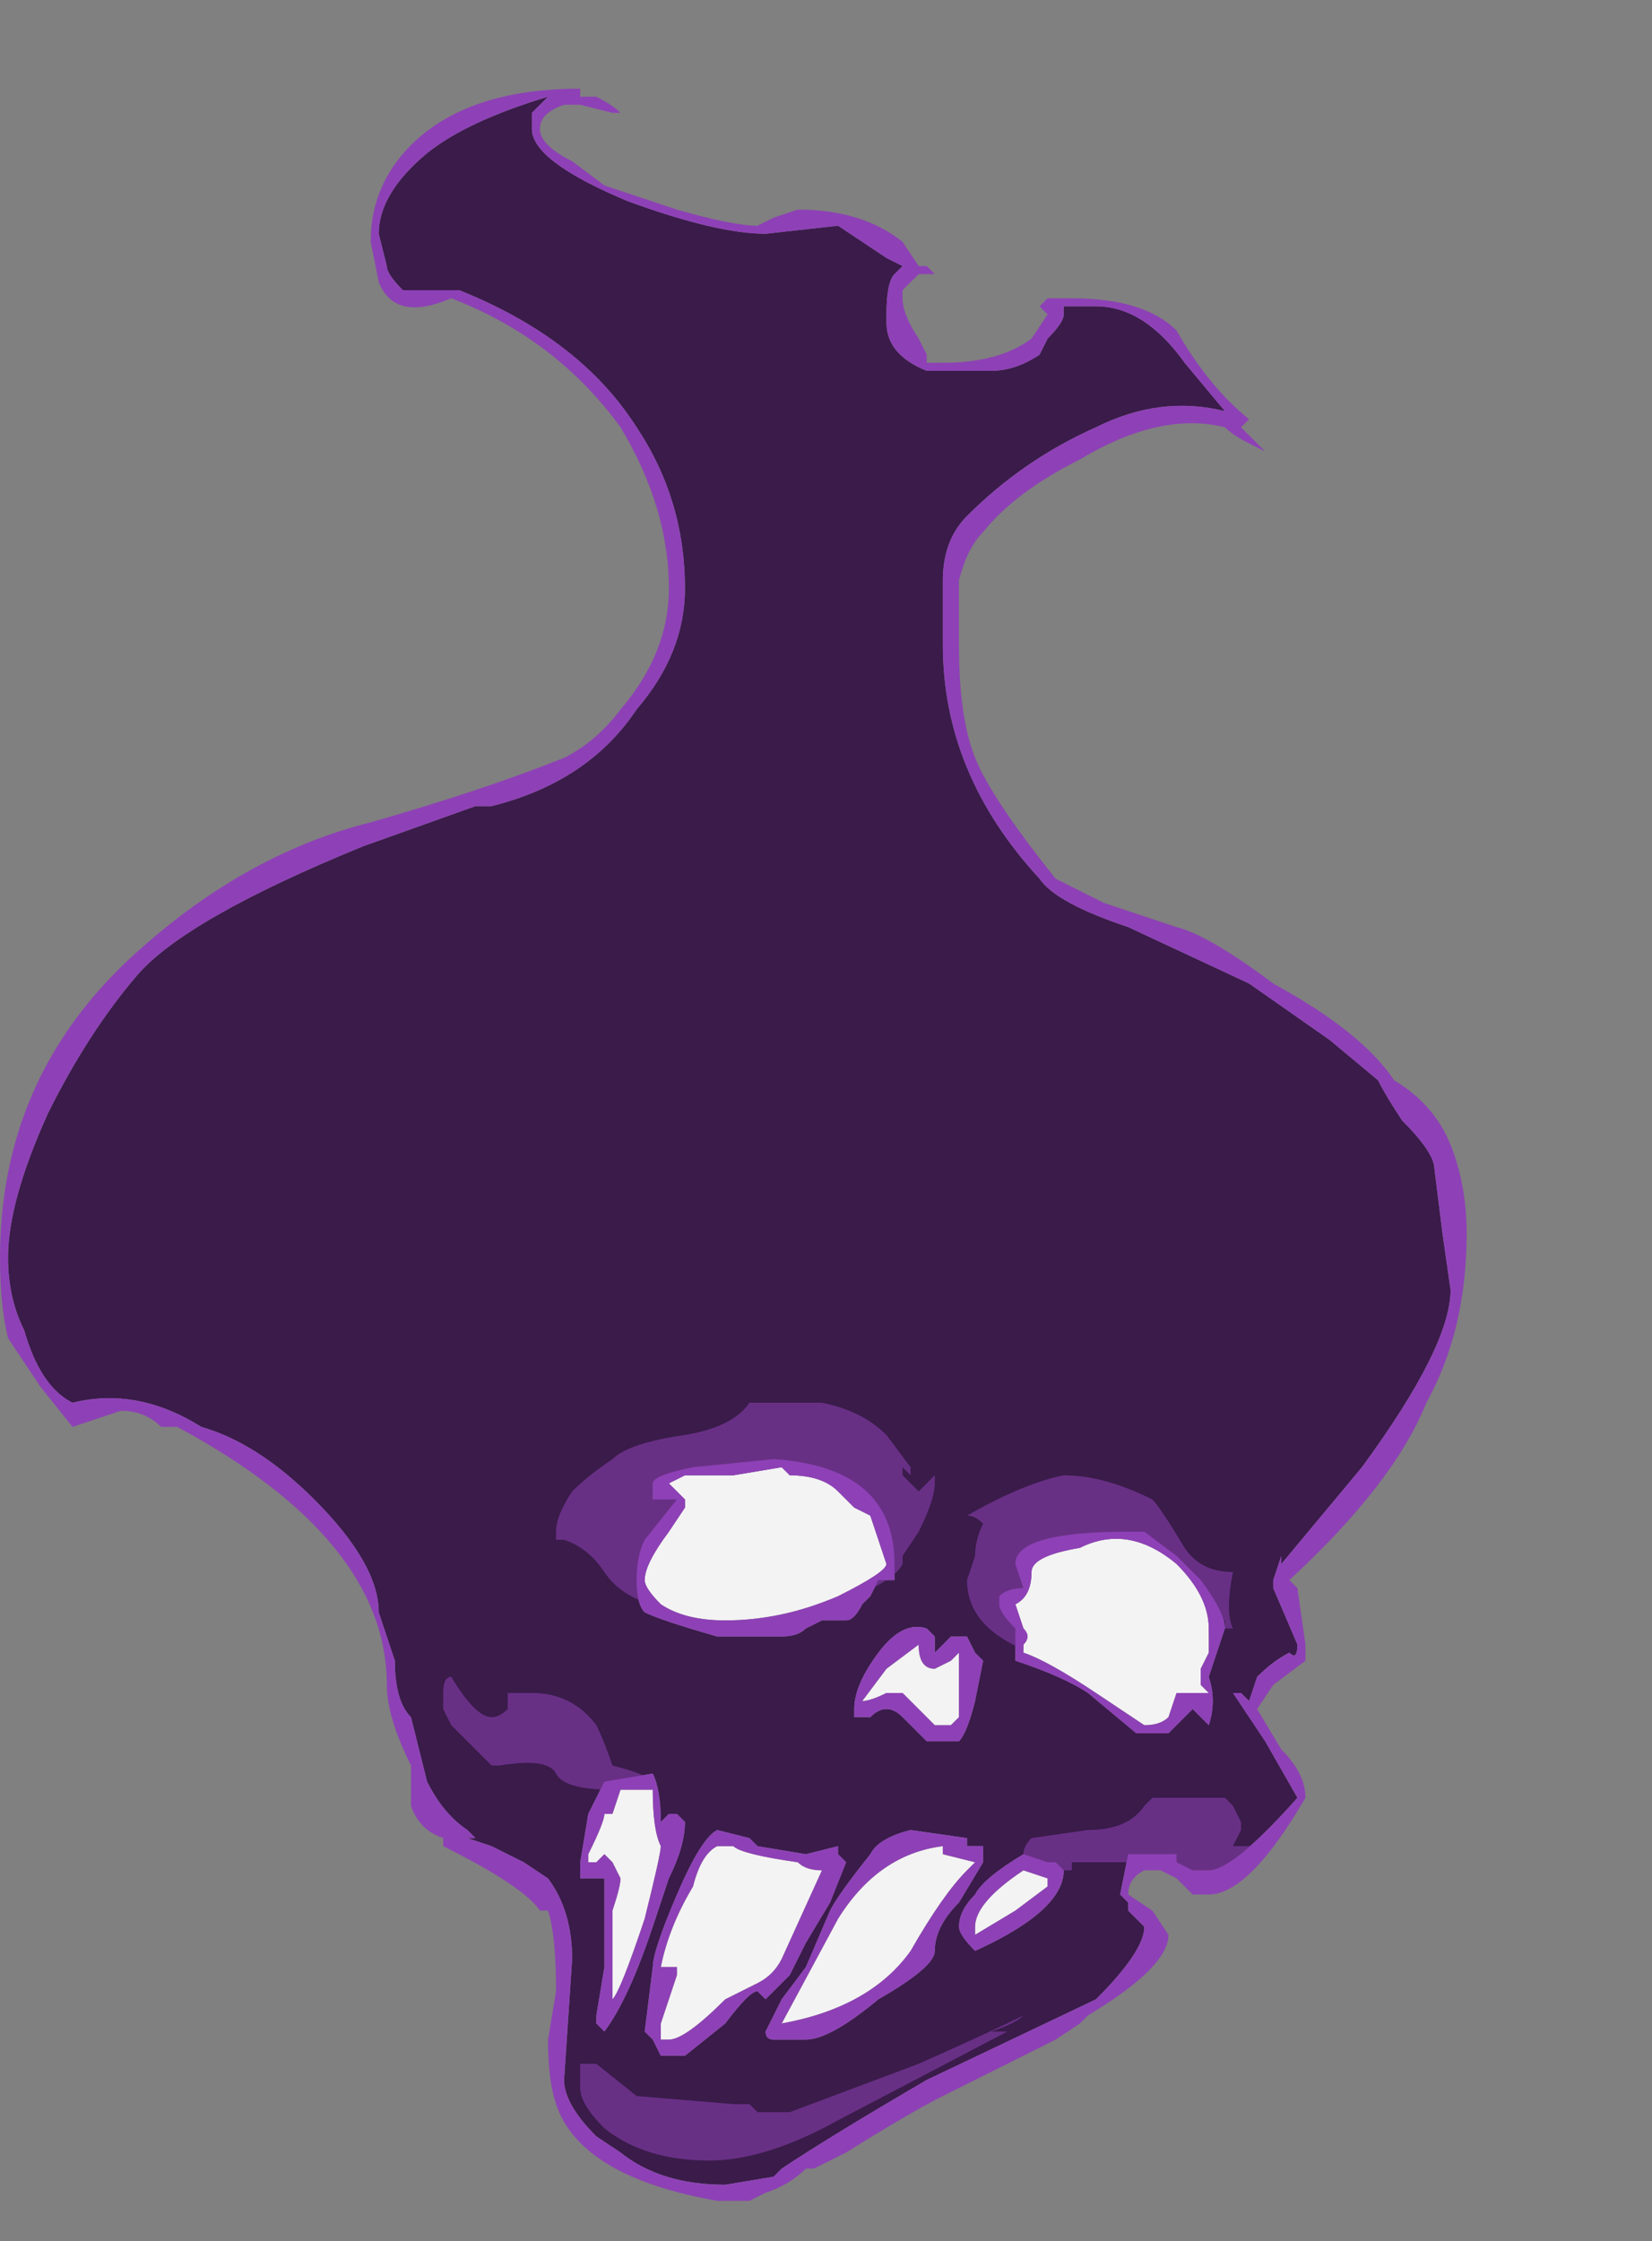 <?xml version="1.0" encoding="UTF-8" standalone="no"?>
<svg xmlns:ffdec="https://www.free-decompiler.com/flash" xmlns:xlink="http://www.w3.org/1999/xlink" ffdec:objectType="frame" height="97.3px" width="71.75px" xmlns="http://www.w3.org/2000/svg">
  <rect width="100%" height="100%" fill="#808080" stroke="none"/>
  <g transform="matrix(1.0, 0.0, 0.0, 1.0, 35.35, 74.55)">
    <use ffdec:characterId="529" height="13.1" transform="matrix(7.0, 0.0, 0.0, 7.0, -35.35, -70.7)" width="9.1" xlink:href="#shape0"/>
  </g>
  <defs>
    <g id="shape0" transform="matrix(1.0, 0.0, 0.0, 1.0, 5.05, 10.1)">
      <path d="M-0.8 0.65 L-0.85 0.6 -0.9 0.6 -0.95 0.65 Q-0.95 0.45 -1.0 0.35 L-1.3 0.4 -1.4 0.6 -1.45 0.9 -1.45 1.0 -1.3 1.0 -1.3 1.55 -1.35 1.85 -1.35 1.9 -1.3 1.95 Q-1.15 1.75 -1.0 1.3 L-0.9 1.0 Q-0.8 0.8 -0.8 0.65 M0.15 0.85 L0.15 0.8 -0.05 0.85 -0.35 0.8 -0.4 0.75 -0.6 0.7 Q-0.7 0.75 -0.85 1.1 -1.0 1.45 -1.0 1.55 L-1.05 1.95 -1.0 2.0 -0.95 2.1 -0.8 2.1 -0.55 1.9 Q-0.4 1.7 -0.35 1.7 L-0.3 1.75 -0.15 1.6 -0.05 1.4 0.1 1.15 0.2 0.9 0.15 0.85 M1.05 0.8 L0.95 0.8 0.95 0.75 0.6 0.7 Q0.4 0.75 0.35 0.85 0.15 1.1 0.1 1.2 L-0.05 1.55 -0.2 1.75 -0.3 1.95 Q-0.3 2.0 -0.25 2.0 L-0.05 2.0 Q0.1 2.0 0.4 1.75 0.75 1.55 0.75 1.45 0.75 1.3 0.9 1.15 L1.05 0.9 1.05 0.8 M1.5 0.9 L1.45 0.9 1.3 0.85 Q1.05 1.0 1.0 1.1 0.9 1.2 0.9 1.3 0.9 1.35 1.0 1.45 1.55 1.2 1.55 0.95 L1.5 0.9 M1.3 -0.8 Q1.2 -0.8 1.15 -0.75 L1.15 -0.7 Q1.15 -0.65 1.25 -0.55 L1.25 -0.35 Q1.55 -0.25 1.7 -0.15 L2.0 0.1 2.2 0.1 2.35 -0.05 2.45 0.05 Q2.5 -0.1 2.45 -0.25 L2.55 -0.55 Q2.55 -0.65 2.4 -0.85 L2.25 -1.0 2.05 -1.15 1.95 -1.15 Q1.25 -1.15 1.25 -0.95 L1.3 -0.8 M0.7 -0.55 Q0.55 -0.6 0.4 -0.4 0.25 -0.2 0.25 -0.05 L0.25 0.0 0.35 0.0 Q0.45 -0.1 0.55 0.0 L0.7 0.15 0.9 0.15 Q0.95 0.1 1.0 -0.1 L1.05 -0.35 1.0 -0.4 0.95 -0.5 0.85 -0.5 0.75 -0.4 0.75 -0.5 0.7 -0.55 M0.3 -0.7 L0.35 -0.75 0.4 -0.85 0.5 -0.85 0.5 -0.95 Q0.5 -1.55 -0.25 -1.6 L-0.75 -1.55 Q-1.0 -1.5 -1.0 -1.45 L-1.0 -1.35 -0.85 -1.35 -1.05 -1.1 Q-1.1 -1.0 -1.1 -0.85 -1.1 -0.7 -1.05 -0.65 -0.95 -0.6 -0.6 -0.5 L-0.2 -0.5 Q-0.1 -0.5 -0.05 -0.55 L0.05 -0.6 0.2 -0.6 Q0.25 -0.6 0.3 -0.7 M0.45 -9.05 L0.55 -9.0 0.5 -8.95 Q0.45 -8.9 0.45 -8.7 L0.45 -8.65 Q0.45 -8.45 0.7 -8.35 L1.1 -8.35 Q1.25 -8.35 1.4 -8.45 L1.45 -8.55 Q1.55 -8.65 1.55 -8.7 L1.55 -8.75 1.75 -8.75 Q2.05 -8.75 2.3 -8.4 L2.55 -8.1 Q2.15 -8.2 1.75 -8.0 1.3 -7.8 0.95 -7.45 0.8 -7.3 0.8 -7.05 L0.8 -6.65 Q0.8 -5.85 1.4 -5.2 1.5 -5.05 1.95 -4.9 L2.7 -4.55 3.2 -4.2 3.5 -3.95 Q3.55 -3.85 3.65 -3.7 3.85 -3.5 3.85 -3.4 L3.9 -3.0 3.95 -2.65 Q3.95 -2.3 3.4 -1.55 L2.9 -0.95 2.9 -1.0 2.85 -0.85 2.85 -0.8 3.0 -0.45 Q3.0 -0.35 2.95 -0.4 2.85 -0.35 2.75 -0.25 L2.7 -0.1 2.65 -0.15 2.6 -0.15 2.8 0.15 3.0 0.5 Q2.6 0.95 2.45 0.95 L2.35 0.95 2.25 0.9 2.25 0.85 1.95 0.85 1.9 1.1 1.95 1.15 1.95 1.2 2.05 1.3 Q2.05 1.45 1.75 1.75 L0.7 2.25 Q0.1 2.6 -0.2 2.8 L-0.25 2.85 -0.55 2.9 Q-0.95 2.9 -1.2 2.7 L-1.35 2.6 Q-1.55 2.4 -1.55 2.25 L-1.5 1.5 Q-1.5 1.2 -1.65 1.0 L-1.8 0.9 Q-1.9 0.85 -2.0 0.8 L-2.15 0.75 -2.1 0.75 -2.15 0.7 Q-2.3 0.6 -2.4 0.4 L-2.5 0.0 Q-2.6 -0.1 -2.6 -0.35 L-2.7 -0.65 Q-2.7 -0.95 -3.1 -1.35 -3.45 -1.7 -3.8 -1.8 -4.2 -2.05 -4.6 -1.95 -4.8 -2.05 -4.9 -2.4 -5.0 -2.6 -5.0 -2.85 -5.0 -3.2 -4.75 -3.75 -4.5 -4.25 -4.2 -4.6 -3.9 -4.95 -2.8 -5.4 L-2.1 -5.65 -2.0 -5.65 Q-1.4 -5.8 -1.1 -6.25 -0.8 -6.6 -0.8 -7.0 -0.8 -7.55 -1.1 -8.0 -1.45 -8.55 -2.2 -8.85 L-2.55 -8.85 Q-2.65 -8.95 -2.65 -9.0 L-2.7 -9.2 Q-2.7 -9.45 -2.4 -9.7 -2.15 -9.9 -1.65 -10.05 L-1.75 -9.95 -1.75 -9.85 Q-1.75 -9.65 -1.15 -9.4 -0.6 -9.2 -0.3 -9.2 L0.15 -9.25 0.45 -9.05" fill="#3a1b4a" fill-rule="evenodd" stroke="none"/>
      <path d="M1.05 -1.2 Q1.0 -1.25 0.95 -1.25 1.3 -1.45 1.55 -1.5 1.8 -1.5 2.1 -1.35 2.15 -1.3 2.3 -1.05 2.4 -0.9 2.6 -0.9 2.55 -0.65 2.6 -0.55 L2.55 -0.55 2.55 -0.6 Q2.45 -0.6 2.45 -0.5 L2.05 -0.05 Q1.95 -0.15 1.35 -0.4 0.95 -0.55 0.95 -0.85 L1.0 -1.0 Q1.0 -1.1 1.05 -1.2 M0.75 -1.45 Q0.75 -1.35 0.65 -1.15 L0.55 -1.0 0.55 -0.95 Q0.5 -0.85 0.25 -0.75 -0.1 -0.65 -0.45 -0.65 -0.75 -0.65 -1.0 -0.7 -1.2 -0.75 -1.3 -0.9 -1.4 -1.05 -1.55 -1.1 L-1.6 -1.1 -1.6 -1.15 Q-1.6 -1.25 -1.5 -1.4 -1.4 -1.5 -1.25 -1.6 -1.15 -1.7 -0.8 -1.75 -0.5 -1.8 -0.4 -1.95 L0.05 -1.95 Q0.3 -1.9 0.45 -1.75 L0.6 -1.55 0.6 -1.45 0.65 -1.4 0.75 -1.5 0.75 -1.45 M0.6 -1.45 L0.6 -1.5 0.55 -1.55 0.55 -1.5 0.6 -1.45 M2.65 0.65 L2.65 0.7 2.6 0.8 2.7 0.8 2.8 0.75 2.85 0.75 2.65 0.9 Q2.55 1.0 2.4 1.0 L2.2 0.9 1.6 0.9 1.6 0.95 1.5 0.95 1.3 0.9 1.3 0.85 Q1.3 0.8 1.35 0.75 L1.7 0.7 Q1.95 0.7 2.05 0.55 L2.1 0.5 2.55 0.5 2.6 0.55 2.65 0.65 M1.3 1.85 Q1.25 1.9 1.1 1.95 L1.2 1.95 0.15 2.5 Q-0.3 2.75 -0.65 2.75 -1.05 2.75 -1.3 2.55 -1.45 2.4 -1.45 2.3 L-1.45 2.15 -1.35 2.15 -1.1 2.35 -0.5 2.4 -0.4 2.4 -0.35 2.45 -0.15 2.45 0.65 2.15 Q1.1 1.95 1.3 1.85 M-2.25 -0.15 L-2.25 -0.15 M-2.3 -0.15 Q-2.3 -0.25 -2.25 -0.25 -2.1 0.0 -2.0 0.0 -1.95 0.0 -1.9 -0.05 L-1.9 -0.15 -1.75 -0.15 Q-1.5 -0.15 -1.35 0.05 -1.3 0.15 -1.25 0.3 -1.05 0.35 -1.0 0.4 L-1.0 0.45 -1.25 0.45 Q-1.55 0.45 -1.6 0.35 -1.65 0.25 -1.95 0.3 L-2.0 0.3 -2.25 0.05 -2.3 -0.05 -2.3 -0.15" fill="#683085" fill-rule="evenodd" stroke="none"/>
      <path d="M1.3 0.95 L1.45 1.0 1.45 1.05 1.25 1.2 1.0 1.35 1.0 1.3 Q1.0 1.15 1.3 0.95 M-0.2 1.9 L0.15 1.25 Q0.4 0.85 0.8 0.8 L0.8 0.85 1.0 0.9 0.95 0.95 Q0.8 1.1 0.6 1.45 0.35 1.8 -0.2 1.9 M-1.4 0.85 Q-1.3 0.65 -1.3 0.6 L-1.25 0.6 -1.2 0.45 -1.0 0.45 Q-1.0 0.7 -0.95 0.8 -0.95 0.85 -1.05 1.25 -1.2 1.7 -1.25 1.75 L-1.25 1.2 Q-1.2 1.05 -1.2 1.0 L-1.25 0.9 -1.3 0.85 -1.35 0.9 -1.4 0.9 -1.4 0.85 M-0.6 0.8 L-0.5 0.8 Q-0.45 0.85 -0.1 0.9 -0.05 0.95 0.05 0.95 L-0.2 1.5 Q-0.25 1.6 -0.35 1.65 L-0.55 1.75 Q-0.8 2.0 -0.9 2.0 L-0.95 2.0 -0.95 1.9 -0.85 1.6 -0.85 1.55 -0.95 1.55 Q-0.9 1.3 -0.75 1.05 -0.7 0.85 -0.6 0.8 M1.3 -0.55 L1.25 -0.7 Q1.35 -0.75 1.35 -0.9 1.35 -1.0 1.65 -1.05 1.95 -1.2 2.25 -0.95 2.45 -0.75 2.45 -0.55 L2.45 -0.4 2.4 -0.3 Q2.4 -0.25 2.4 -0.2 L2.45 -0.15 2.25 -0.15 2.2 0.0 Q2.15 0.05 2.05 0.05 L1.75 -0.15 Q1.45 -0.35 1.3 -0.4 L1.3 -0.45 Q1.35 -0.5 1.3 -0.55 M0.3 -0.1 L0.45 -0.3 0.65 -0.45 Q0.65 -0.3 0.75 -0.3 L0.85 -0.35 0.9 -0.4 0.9 0.0 0.85 0.05 0.75 0.05 0.55 -0.15 0.45 -0.15 Q0.35 -0.1 0.3 -0.1 M0.35 -1.25 L0.45 -0.95 Q0.45 -0.9 0.15 -0.75 -0.2 -0.6 -0.55 -0.6 -0.8 -0.6 -0.95 -0.7 -1.05 -0.8 -1.05 -0.85 -1.05 -0.95 -0.9 -1.15 L-0.8 -1.3 -0.8 -1.35 -0.9 -1.45 -0.8 -1.5 -0.5 -1.5 -0.2 -1.55 -0.15 -1.5 Q0.05 -1.5 0.15 -1.4 L0.25 -1.3 0.35 -1.25" fill="#f3f3f3" fill-rule="evenodd" stroke="none"/>
      <path d="M0.65 -9.0 L0.7 -9.0 0.75 -8.95 Q0.75 -8.9 0.75 -8.95 L0.65 -8.95 0.55 -8.85 0.55 -8.8 Q0.55 -8.7 0.65 -8.55 L0.7 -8.45 0.7 -8.4 0.8 -8.4 Q1.15 -8.4 1.35 -8.55 L1.45 -8.7 1.4 -8.75 1.45 -8.8 1.6 -8.8 Q2.05 -8.8 2.25 -8.6 2.45 -8.25 2.7 -8.05 L2.65 -8.0 2.8 -7.85 2.7 -7.9 Q2.6 -7.95 2.55 -8.0 2.15 -8.1 1.65 -7.8 1.25 -7.6 1.05 -7.35 0.95 -7.25 0.9 -7.05 L0.9 -6.65 Q0.9 -6.2 1.0 -5.95 1.1 -5.7 1.5 -5.2 1.6 -5.15 1.8 -5.05 L2.25 -4.9 Q2.45 -4.85 2.85 -4.55 3.4 -4.25 3.6 -3.95 3.85 -3.8 3.95 -3.55 4.05 -3.3 4.05 -3.0 4.05 -2.4 3.8 -1.95 3.6 -1.45 2.95 -0.85 L3.0 -0.8 3.05 -0.45 3.05 -0.35 2.85 -0.2 2.75 -0.05 2.9 0.2 Q3.05 0.35 3.05 0.5 2.7 1.1 2.45 1.1 L2.35 1.1 2.25 1.0 2.15 0.95 2.05 0.95 Q1.95 1.0 1.95 1.1 L2.1 1.2 2.2 1.35 Q2.2 1.55 1.7 1.85 L1.65 1.9 1.5 2.0 Q1.3 2.1 0.8 2.35 0.6 2.45 0.2 2.7 L0.0 2.8 -0.05 2.8 Q-0.15 2.9 -0.3 2.95 L-0.4 3.0 -0.6 3.0 Q-1.45 2.85 -1.6 2.4 -1.65 2.25 -1.65 2.0 L-1.6 1.7 Q-1.6 1.35 -1.65 1.2 L-1.7 1.2 Q-1.8 1.05 -2.3 0.8 L-2.3 0.75 Q-2.45 0.7 -2.5 0.55 L-2.5 0.3 Q-2.65 0.0 -2.65 -0.2 -2.65 -1.1 -3.95 -1.8 L-4.05 -1.8 Q-4.15 -1.9 -4.3 -1.9 L-4.6 -1.8 -4.8 -2.05 -5.0 -2.35 Q-5.05 -2.55 -5.05 -2.85 -5.05 -3.95 -4.25 -4.7 -3.55 -5.35 -2.75 -5.55 -2.05 -5.75 -1.55 -5.95 -1.35 -6.05 -1.2 -6.25 -0.9 -6.6 -0.9 -7.0 -0.9 -7.5 -1.2 -8.0 -1.6 -8.55 -2.25 -8.8 -2.6 -8.65 -2.7 -8.9 L-2.75 -9.15 Q-2.75 -9.5 -2.5 -9.75 -2.15 -10.1 -1.45 -10.1 L-1.45 -10.05 -1.35 -10.05 Q-1.25 -10.0 -1.2 -9.95 L-1.25 -9.95 -1.45 -10.0 -1.55 -10.0 Q-1.7 -9.95 -1.7 -9.85 -1.7 -9.75 -1.5 -9.65 L-1.3 -9.5 -0.85 -9.35 Q-0.5 -9.25 -0.35 -9.25 L-0.25 -9.3 -0.1 -9.35 Q0.3 -9.35 0.55 -9.15 L0.65 -9.0 M0.55 -9.0 L0.45 -9.05 0.15 -9.25 -0.3 -9.2 Q-0.6 -9.2 -1.15 -9.4 -1.75 -9.65 -1.75 -9.85 L-1.75 -9.95 -1.65 -10.05 Q-2.15 -9.9 -2.4 -9.7 -2.7 -9.45 -2.7 -9.2 L-2.65 -9.0 Q-2.65 -8.95 -2.55 -8.85 L-2.2 -8.85 Q-1.45 -8.55 -1.1 -8.0 -0.8 -7.55 -0.8 -7.0 -0.8 -6.6 -1.1 -6.25 -1.4 -5.8 -2.0 -5.65 L-2.1 -5.65 -2.8 -5.4 Q-3.9 -4.95 -4.2 -4.6 -4.5 -4.25 -4.75 -3.75 -5.0 -3.2 -5.0 -2.85 -5.0 -2.6 -4.9 -2.4 -4.8 -2.05 -4.6 -1.95 -4.2 -2.05 -3.8 -1.8 -3.45 -1.7 -3.1 -1.35 -2.7 -0.95 -2.7 -0.65 L-2.6 -0.35 Q-2.6 -0.1 -2.5 0.0 L-2.4 0.4 Q-2.3 0.6 -2.15 0.7 L-2.1 0.75 -2.15 0.75 -2.0 0.8 Q-1.9 0.85 -1.8 0.9 L-1.65 1.0 Q-1.5 1.2 -1.5 1.5 L-1.55 2.25 Q-1.55 2.4 -1.35 2.6 L-1.2 2.7 Q-0.95 2.9 -0.55 2.9 L-0.25 2.85 -0.2 2.8 Q0.1 2.6 0.7 2.25 L1.75 1.75 Q2.05 1.45 2.05 1.3 L1.95 1.2 1.95 1.15 1.9 1.1 1.95 0.85 2.25 0.85 2.25 0.9 2.35 0.95 2.45 0.95 Q2.6 0.95 3.0 0.5 L2.8 0.15 2.6 -0.15 2.65 -0.15 2.7 -0.1 2.75 -0.25 Q2.85 -0.35 2.95 -0.4 3.0 -0.35 3.0 -0.45 L2.85 -0.8 2.85 -0.85 2.9 -1.0 2.9 -0.95 3.4 -1.55 Q3.95 -2.3 3.95 -2.65 L3.9 -3.0 3.85 -3.4 Q3.85 -3.5 3.65 -3.7 3.55 -3.85 3.5 -3.95 L3.2 -4.2 2.7 -4.55 1.95 -4.9 Q1.5 -5.05 1.4 -5.2 0.8 -5.85 0.8 -6.65 L0.8 -7.05 Q0.8 -7.3 0.95 -7.45 1.3 -7.8 1.75 -8.0 2.15 -8.2 2.55 -8.1 L2.3 -8.4 Q2.05 -8.75 1.75 -8.75 L1.55 -8.75 1.55 -8.7 Q1.55 -8.65 1.45 -8.55 L1.4 -8.45 Q1.25 -8.35 1.1 -8.35 L0.7 -8.35 Q0.45 -8.45 0.45 -8.65 L0.45 -8.7 Q0.45 -8.9 0.5 -8.95 L0.55 -9.0 M0.15 -1.4 Q0.05 -1.5 -0.15 -1.5 L-0.2 -1.55 -0.5 -1.5 -0.8 -1.5 -0.9 -1.45 -0.8 -1.35 -0.8 -1.3 -0.9 -1.15 Q-1.05 -0.95 -1.05 -0.85 -1.05 -0.8 -0.95 -0.7 -0.8 -0.6 -0.55 -0.6 -0.2 -0.6 0.15 -0.75 0.45 -0.9 0.45 -0.95 L0.35 -1.25 0.25 -1.3 0.15 -1.4 M0.4 -0.85 L0.35 -0.75 0.3 -0.7 Q0.25 -0.6 0.2 -0.6 L0.05 -0.6 -0.05 -0.55 Q-0.1 -0.5 -0.2 -0.5 L-0.6 -0.5 Q-0.95 -0.6 -1.05 -0.65 -1.1 -0.7 -1.1 -0.85 -1.1 -1.0 -1.05 -1.1 L-0.85 -1.35 -1.0 -1.35 -1.0 -1.45 Q-1.0 -1.5 -0.75 -1.55 L-0.25 -1.6 Q0.5 -1.55 0.5 -0.95 L0.5 -0.85 0.4 -0.85 M0.3 -0.1 Q0.35 -0.1 0.45 -0.15 L0.55 -0.15 0.75 0.05 0.85 0.05 0.9 0.0 0.9 -0.4 0.85 -0.35 0.75 -0.3 Q0.65 -0.3 0.65 -0.45 L0.45 -0.3 0.3 -0.1 M0.4 -0.4 Q0.55 -0.6 0.7 -0.55 L0.75 -0.5 0.75 -0.4 0.85 -0.5 0.95 -0.5 1.0 -0.4 1.05 -0.35 1.0 -0.1 Q0.95 0.1 0.9 0.15 L0.7 0.15 0.55 0.0 Q0.45 -0.1 0.35 0.0 L0.25 0.0 0.25 -0.05 Q0.25 -0.2 0.4 -0.4 M1.3 -0.55 Q1.35 -0.5 1.3 -0.45 L1.3 -0.4 Q1.45 -0.35 1.75 -0.15 L2.05 0.05 Q2.15 0.05 2.2 0.0 L2.25 -0.15 2.45 -0.15 2.4 -0.2 Q2.4 -0.25 2.4 -0.3 L2.45 -0.4 2.45 -0.55 Q2.45 -0.75 2.25 -0.95 1.95 -1.2 1.65 -1.05 1.35 -1.0 1.35 -0.9 1.35 -0.75 1.25 -0.7 L1.3 -0.55 M1.15 -0.7 L1.15 -0.75 Q1.2 -0.8 1.3 -0.8 L1.25 -0.95 Q1.25 -1.15 1.95 -1.15 L2.05 -1.15 2.25 -1.0 2.4 -0.85 Q2.55 -0.65 2.55 -0.55 L2.45 -0.25 Q2.5 -0.1 2.45 0.05 L2.35 -0.05 2.2 0.1 2.0 0.1 1.7 -0.15 Q1.55 -0.25 1.25 -0.35 L1.25 -0.55 Q1.15 -0.65 1.15 -0.7 M1.55 0.95 Q1.55 1.2 1.0 1.45 0.9 1.35 0.9 1.3 0.9 1.2 1.0 1.1 1.05 1.0 1.3 0.85 L1.45 0.9 1.5 0.9 1.55 0.95 M0.8 0.8 Q0.4 0.85 0.15 1.25 L-0.2 1.9 Q0.35 1.8 0.6 1.45 0.8 1.1 0.95 0.95 L1.0 0.9 0.8 0.85 0.8 0.8 M1.05 0.85 L1.05 0.9 0.9 1.15 Q0.75 1.3 0.75 1.45 0.75 1.55 0.4 1.75 0.1 2.0 -0.05 2.0 L-0.25 2.0 Q-0.3 2.0 -0.3 1.95 L-0.2 1.75 -0.05 1.55 0.1 1.2 Q0.15 1.1 0.35 0.85 0.4 0.75 0.6 0.7 L0.95 0.75 0.95 0.8 1.05 0.8 1.05 0.85 M0.15 0.85 L0.2 0.9 0.1 1.15 -0.05 1.4 -0.15 1.6 -0.3 1.75 -0.35 1.7 Q-0.4 1.7 -0.55 1.9 L-0.8 2.1 -0.95 2.1 -1.0 2.0 -1.05 1.95 -1.0 1.55 Q-1.0 1.45 -0.85 1.1 -0.7 0.75 -0.6 0.7 L-0.4 0.75 -0.35 0.8 -0.05 0.85 0.15 0.8 0.15 0.85 M1.3 0.95 Q1.0 1.15 1.0 1.3 L1.0 1.35 1.25 1.2 1.45 1.05 1.45 1.0 1.3 0.95 M-0.6 0.8 Q-0.7 0.85 -0.75 1.05 -0.9 1.3 -0.95 1.55 L-0.85 1.55 -0.85 1.6 -0.95 1.9 -0.95 2.0 -0.9 2.0 Q-0.8 2.0 -0.55 1.75 L-0.35 1.65 Q-0.25 1.6 -0.2 1.5 L0.05 0.95 Q-0.05 0.95 -0.1 0.9 -0.45 0.85 -0.5 0.8 L-0.6 0.8 M-1.3 0.85 L-1.25 0.9 -1.2 1.0 Q-1.2 1.05 -1.25 1.2 L-1.25 1.75 Q-1.2 1.7 -1.05 1.25 -0.95 0.85 -0.95 0.8 -1.0 0.7 -1.0 0.45 L-1.2 0.45 -1.25 0.6 -1.3 0.6 Q-1.3 0.65 -1.4 0.85 L-1.4 0.9 -1.35 0.9 -1.3 0.85 M-0.9 0.6 L-0.85 0.6 -0.8 0.65 Q-0.8 0.8 -0.9 1.0 L-1.0 1.3 Q-1.15 1.75 -1.3 1.95 L-1.35 1.9 -1.35 1.85 -1.3 1.55 -1.3 1.0 -1.45 1.0 -1.45 0.9 -1.4 0.6 -1.3 0.4 -1.0 0.35 Q-0.95 0.45 -0.95 0.65 L-0.9 0.6" fill="#8e41b6" fill-rule="evenodd" stroke="none"/>
    </g>
  </defs>
</svg>
